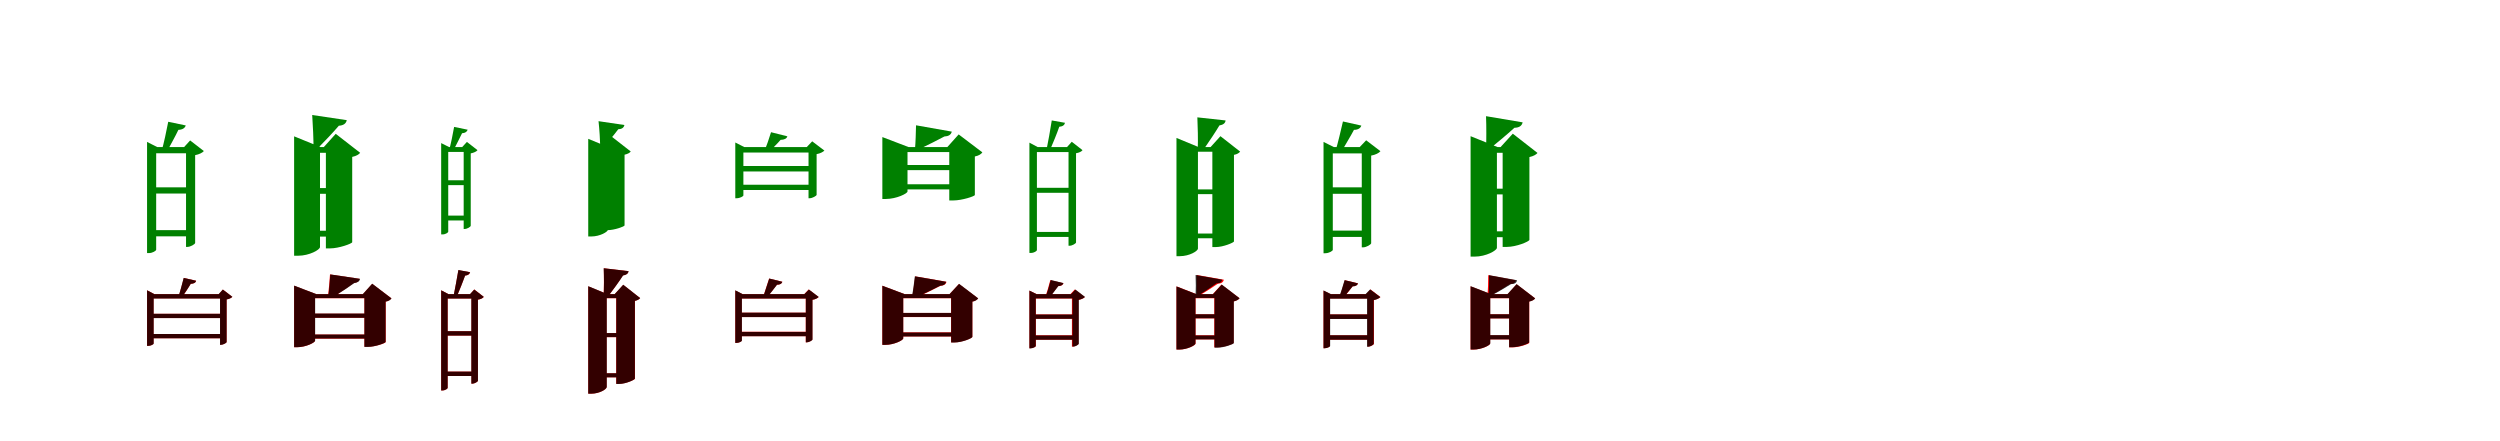 <?xml version="1.0" encoding="UTF-8"?>
<svg width="1700" height="300" xmlns="http://www.w3.org/2000/svg">
<rect width="100%" height="100%" fill="white"/>
<g fill="green" transform="translate(100 100) scale(0.1 -0.1)"><path d="M-0.0 0.0V-721.0H12.0C38.0 -721.0 62.0 -705.0 62.0 -698.0V-42.0H300.0V0.0H69.0L0.0 35.0ZM265.0 0.0V-679.0H274.0C295.0 -679.0 326.0 -661.0 327.0 -652.0V-55.0C354.0 -50.0 378.0 -38.0 386.0 -27.0L293.0 45.0L252.0 0.0ZM25.0 -565.0V-607.0H295.0V-565.0ZM25.0 -274.0V-316.0H295.0V-274.0ZM144.0 172.0C133.0 113.0 113.0 21.0 99.0 -27.0H137.0C159.0 14.0 193.0 74.0 213.0 117.0C242.0 118.0 258.0 130.0 263.0 147.0Z"/></g>
<g fill="green" transform="translate(200 100) scale(0.1 -0.1)"><path d="M0.0 0.0V-739.0H27.0C104.0 -739.0 176.0 -698.0 176.0 -680.0V-39.0H286.0V0.0H179.0L0.0 73.0ZM216.0 0.0V-689.0H245.0C304.0 -689.0 393.0 -657.0 395.0 -647.0V-67.0C423.0 -61.0 441.0 -50.0 449.0 -39.0L283.0 90.0L202.0 0.0ZM89.0 -569.0V-609.0H285.0V-569.0ZM89.0 -279.0V-318.0H285.0V-279.0ZM123.0 218.0C128.0 151.0 132.0 49.0 132.0 -9.0H160.0C202.0 33.0 266.0 100.0 304.0 145.0C335.0 147.0 353.0 159.0 358.0 183.0Z"/></g>
<g fill="green" transform="translate(300 100) scale(0.1 -0.1)"><path d="M0.0 0.0V-594.0H10.0C30.0 -594.0 48.0 -581.0 48.0 -576.0V-33.0H179.0V0.0H54.0L0.0 27.0ZM153.0 0.0V-557.0H160.0C176.0 -557.0 200.0 -543.0 201.0 -535.0V-43.0C222.0 -39.0 241.0 -30.0 247.0 -21.0L175.0 35.0L143.0 0.0ZM20.0 -466.0V-499.0H175.0V-466.0ZM20.0 -226.0V-259.0H175.0V-226.0ZM88.0 137.0C80.0 90.0 65.0 17.0 54.0 -21.0H84.0C100.0 11.0 126.0 60.0 142.0 94.0C164.0 95.0 176.0 105.0 180.0 118.0Z"/></g>
<g fill="green" transform="translate(400 100) scale(0.1 -0.1)"><path d="M0.0 0.0V-608.0H21.0C80.0 -608.0 134.0 -576.0 134.0 -562.0V-30.0H158.0V0.0H136.0L0.0 56.0ZM111.0 0.0V-565.0H132.0C177.0 -565.0 245.0 -541.0 247.0 -533.0V-52.0C269.0 -47.0 283.0 -39.0 289.0 -30.0L162.0 69.0L100.0 0.0ZM69.0 -469.0V-500.0H157.0V-469.0ZM69.0 -230.0V-260.0H157.0V-230.0ZM70.0 176.0C76.0 123.0 81.0 41.0 82.0 -5.0H100.0C131.0 30.0 177.0 84.0 204.0 121.0C229.0 122.0 242.0 132.0 246.0 150.0Z"/></g>
<g fill="green" transform="translate(500 100) scale(0.1 -0.1)"><path d="M-0.0 0.0V-348.0H10.0C31.0 -348.0 55.0 -335.0 55.0 -329.0V-37.0H540.0V0.0H61.0L0.0 31.0ZM498.0 0.0V-348.0H506.0C524.0 -348.0 552.0 -332.0 553.0 -325.0V-48.0C577.0 -44.0 597.0 -33.0 606.0 -24.0L523.0 39.0L486.0 0.0ZM13.0 -256.0V-292.0H529.0V-256.0ZM13.0 -129.0V-166.0H529.0V-129.0ZM243.0 101.0C232.0 64.0 211.0 3.0 198.0 -28.0H235.0C256.0 -5.0 288.0 25.0 308.0 49.0C333.0 49.0 350.0 58.0 354.0 73.0Z"/></g>
<g fill="green" transform="translate(600 100) scale(0.1 -0.1)"><path d="M0.0 0.0V-353.0H24.0C95.0 -353.0 171.0 -316.0 171.0 -302.0V-34.0H531.0V0.0H178.0L0.0 68.0ZM455.0 0.0V-363.0H484.0C540.0 -363.0 628.0 -335.0 629.0 -326.0V-64.0C656.0 -59.0 673.0 -47.0 680.0 -36.0L519.0 86.0L442.0 0.0ZM83.0 -253.0V-288.0H534.0V-253.0ZM83.0 -122.0V-157.0H534.0V-122.0ZM229.0 148.0C228.0 101.0 226.0 29.0 222.0 -13.0L255.0 -12.0C302.0 10.0 377.0 48.0 422.0 72.0C449.0 73.0 467.0 83.0 472.0 105.0Z"/></g>
<g fill="green" transform="translate(700 100) scale(0.1 -0.1)"><path d="M0.0 0.0V-720.0H10.0C32.0 -720.0 51.0 -707.0 51.0 -700.0V-34.0H297.0V0.0H56.0L0.0 30.0ZM266.0 0.0V-671.0H274.0C291.0 -671.0 316.0 -656.0 317.0 -649.0V-42.0C337.0 -39.0 356.0 -30.0 361.0 -21.0L288.0 36.0L256.0 0.0ZM24.0 -577.0V-611.0H290.0V-577.0ZM24.0 -277.0V-311.0H290.0V-277.0ZM152.0 181.0C143.0 120.0 126.0 29.0 116.0 -20.0H140.0C159.0 24.0 187.0 91.0 203.0 138.0C227.0 140.0 239.0 150.0 242.0 165.0Z"/></g>
<g fill="green" transform="translate(800 100) scale(0.1 -0.1)"><path d="M0.0 0.0V-742.0H23.0C88.0 -742.0 146.0 -707.0 146.0 -690.0V-32.0H304.0V0.0H150.0L0.0 62.0ZM244.0 0.0V-680.0H268.0C318.0 -680.0 389.0 -650.0 391.0 -642.0V-53.0C413.0 -49.0 426.0 -40.0 433.0 -31.0L299.0 74.0L232.0 0.0ZM71.0 -588.0V-620.0H307.0V-588.0ZM71.0 -288.0V-320.0H307.0V-288.0ZM142.0 202.0C145.0 140.0 147.0 48.0 145.0 -5.0L193.0 -4.0C221.0 36.0 266.0 103.0 292.0 147.0C316.0 151.0 332.0 161.0 334.0 181.0Z"/></g>
<g fill="green" transform="translate(900 100) scale(0.1 -0.1)"><path d="M-0.0 0.0V-722.0H11.0C38.0 -722.0 63.0 -706.0 63.0 -699.0V-43.0H283.0V0.0H70.0L0.0 35.0ZM260.0 0.0V-682.0H269.0C291.0 -682.0 323.0 -663.0 324.0 -654.0V-58.0C353.0 -53.0 378.0 -40.0 387.0 -28.0L290.0 46.0L246.0 0.0ZM29.0 -568.0V-611.0H296.0V-568.0ZM29.0 -274.0V-318.0H296.0V-274.0ZM132.0 174.0C119.0 116.0 97.0 25.0 83.0 -22.0H127.0C149.0 17.0 185.0 75.0 207.0 117.0C235.0 117.0 252.0 129.0 257.0 146.0Z"/></g>
<g fill="green" transform="translate(1000 100) scale(0.1 -0.1)"><path d="M0.0 0.0V-745.0H27.0C106.0 -745.0 179.0 -703.0 179.0 -685.0V-39.0H320.0V0.0H183.0L0.0 74.0ZM218.0 0.0V-679.0H247.0C310.0 -679.0 398.0 -643.0 400.0 -631.0V-68.0C428.0 -62.0 446.0 -51.0 455.0 -40.0L287.0 91.0L204.0 0.0ZM94.0 -573.0V-613.0H306.0V-573.0ZM94.0 -283.0V-322.0H306.0V-283.0ZM105.0 210.0C108.0 142.0 107.0 38.0 106.0 -21.0H117.0C170.0 20.0 249.0 86.0 298.0 131.0C330.0 132.0 348.0 143.0 354.0 168.0Z"/></g>
<g fill="red" transform="translate(100 200) scale(0.1 -0.1)"><path d="M0.0 0.0V-352.0H8.0C25.0 -352.0 44.0 -341.0 44.0 -336.0V-29.0H535.0V0.0H49.0L0.0 26.0ZM497.0 0.0V-344.0H503.0C518.0 -344.0 540.0 -332.0 541.0 -326.0V-36.0C558.0 -33.0 574.0 -26.0 580.0 -19.0L516.0 31.0L488.0 0.0ZM12.0 -271.0V-300.0H523.0V-271.0ZM12.0 -134.0V-163.0H523.0V-134.0ZM250.0 110.0C240.0 71.0 223.0 11.0 213.0 -22.0H237.0C256.0 5.0 281.0 42.0 297.0 70.0C318.0 70.0 331.0 78.0 334.0 91.0Z"/></g>
<g fill="black" opacity=".8" transform="translate(100 200) scale(0.1 -0.1)"><path d="M0.0 0.0V-352.0H8.0C25.0 -352.0 45.0 -342.0 45.0 -336.0V-30.0H534.0V0.0H49.0L0.0 26.0ZM496.0 0.0V-345.0H503.0C517.0 -345.0 540.0 -332.0 541.0 -326.0V-36.0C558.0 -34.0 573.0 -26.0 580.0 -18.0L515.0 31.0L487.0 0.0ZM12.0 -271.0V-300.0H521.0V-271.0ZM12.0 -134.0V-163.0H521.0V-134.0ZM249.0 110.0C240.0 71.0 222.0 11.0 213.0 -21.0H237.0C255.0 5.0 281.0 42.0 297.0 70.0C318.0 71.0 331.0 78.0 333.0 91.0Z"/></g>
<g fill="red" transform="translate(200 200) scale(0.1 -0.1)"><path d="M0.0 0.0V-361.0H20.0C79.0 -361.0 142.0 -330.0 142.0 -317.0V-28.0H543.0V0.0H150.0L0.0 57.0ZM478.0 0.0V-358.0H503.0C550.0 -358.0 622.0 -334.0 623.0 -326.0V-51.0C644.0 -47.0 656.0 -37.0 662.0 -29.0L531.0 70.0L468.0 0.0ZM66.0 -275.0V-303.0H551.0V-275.0ZM66.0 -133.0V-161.0H551.0V-133.0ZM244.0 134.0C241.0 91.0 236.0 28.0 231.0 -8.0H284.0C317.0 13.0 373.0 52.0 405.0 75.0C427.0 78.0 442.0 86.0 445.0 104.0Z"/></g>
<g fill="black" opacity=".8" transform="translate(200 200) scale(0.1 -0.1)"><path d="M0.0 0.0V-361.0H20.0C80.0 -361.0 143.0 -329.0 143.0 -316.0V-27.0H545.0V0.0H151.0L0.0 58.0ZM478.0 0.0V-359.0H503.0C550.0 -359.0 621.0 -333.0 622.0 -325.0V-51.0C644.0 -48.0 656.0 -38.0 662.0 -29.0L531.0 71.0L467.0 0.0ZM66.0 -275.0V-302.0H552.0V-275.0ZM66.0 -132.0V-161.0H552.0V-132.0ZM246.0 134.0C243.0 91.0 239.0 28.0 233.0 -9.0L285.0 -7.0C319.0 13.0 376.0 51.0 409.0 75.0C430.0 78.0 446.0 86.0 448.0 104.0Z"/></g>
<g fill="red" transform="translate(300 200) scale(0.1 -0.1)"><path d="M0.0 0.0V-655.0H8.0C28.0 -655.0 44.0 -643.0 44.0 -637.0V-30.0H226.0V0.0H49.0L0.0 26.0ZM206.0 0.0V-609.0H212.0C227.0 -609.0 249.0 -596.0 250.0 -589.0V-38.0C268.0 -35.0 285.0 -27.0 290.0 -19.0L225.0 32.0L197.0 0.0ZM24.0 -527.0V-557.0H228.0V-527.0ZM24.0 -252.0V-282.0H228.0V-252.0ZM117.0 163.0C108.0 109.0 93.0 29.0 84.0 -15.0H107.0C124.0 25.0 148.0 84.0 162.0 126.0C183.0 127.0 194.0 136.0 197.0 149.0Z"/></g>
<g fill="black" opacity=".8" transform="translate(300 200) scale(0.1 -0.1)"><path d="M0.0 0.0V-655.0H8.0C28.0 -655.0 44.0 -643.0 44.0 -637.0V-30.0H226.0V0.0H49.0L0.0 26.0ZM205.0 0.0V-609.0H212.0C227.0 -609.0 249.0 -596.0 250.0 -589.0V-37.0C268.0 -35.0 285.0 -27.0 289.0 -18.0L225.0 31.0L196.0 0.0ZM23.0 -527.0V-557.0H228.0V-527.0ZM23.0 -252.0V-282.0H228.0V-252.0ZM117.0 164.0C108.0 110.0 93.0 29.0 84.0 -14.0H107.0C123.0 24.0 148.0 84.0 163.0 126.0C183.0 128.0 193.0 137.0 196.0 149.0Z"/></g>
<g fill="red" transform="translate(400 200) scale(0.1 -0.1)"><path d="M0.0 0.0V-677.0H20.0C76.0 -677.0 125.0 -647.0 125.0 -632.0V-28.0H255.0V0.0H129.0L0.0 53.0ZM190.0 0.0V-610.0H211.0C255.0 -610.0 316.0 -583.0 318.0 -575.0V-46.0C336.0 -42.0 347.0 -34.0 353.0 -27.0L238.0 63.0L180.0 0.0ZM63.0 -538.0V-566.0H252.0V-538.0ZM63.0 -265.0V-293.0H252.0V-265.0ZM106.0 176.0C107.0 120.0 107.0 38.0 105.0 -9.0H140.0C167.0 27.0 211.0 87.0 236.0 127.0C258.0 130.0 271.0 139.0 274.0 156.0Z"/></g>
<g fill="black" opacity=".8" transform="translate(400 200) scale(0.1 -0.1)"><path d="M0.0 0.0V-677.0H20.0C77.0 -677.0 126.0 -646.0 126.0 -631.0V-27.0H255.0V0.0H130.0L0.0 54.0ZM191.0 0.0V-611.0H210.0C255.0 -611.0 315.0 -583.0 317.0 -575.0V-46.0C336.0 -42.0 347.0 -35.0 353.0 -27.0L238.0 64.0L180.0 0.0ZM63.0 -538.0V-566.0H252.0V-538.0ZM63.0 -265.0V-292.0H252.0V-265.0ZM105.0 176.0C108.0 121.0 108.0 38.0 106.0 -9.0L140.0 -8.0C168.0 28.0 211.0 87.0 237.0 127.0C258.0 130.0 272.0 139.0 274.0 156.0Z"/></g>
<g fill="red" transform="translate(500 200) scale(0.1 -0.1)"><path d="M0.0 0.0V-332.0H6.0C25.0 -332.0 44.0 -321.0 44.0 -316.0V-30.0H504.0V0.0H49.0L0.0 25.0ZM479.0 0.0V-328.0H485.0C500.0 -328.0 523.0 -315.0 524.0 -309.0V-39.0C543.0 -36.0 560.0 -28.0 567.0 -20.0L499.0 32.0L469.0 0.0ZM16.0 -256.0V-286.0H508.0V-256.0ZM16.0 -126.0V-156.0H508.0V-126.0ZM230.0 106.0C219.0 70.0 200.0 14.0 190.0 -17.0H220.0C239.0 7.0 265.0 39.0 283.0 64.0C303.0 63.0 317.0 71.0 320.0 84.0Z"/></g>
<g fill="black" opacity=".8" transform="translate(500 200) scale(0.1 -0.1)"><path d="M0.0 0.0V-332.0H7.0C25.0 -332.0 45.0 -322.0 45.0 -316.0V-30.0H505.0V0.0H49.0L0.0 26.0ZM480.0 0.0V-328.0H486.0C501.0 -328.0 524.0 -315.0 525.0 -309.0V-38.0C544.0 -36.0 560.0 -27.0 567.0 -19.0L501.0 31.0L470.0 0.0ZM15.0 -257.0V-286.0H510.0V-257.0ZM15.0 -126.0V-156.0H510.0V-126.0ZM231.0 106.0C220.0 70.0 200.0 14.0 191.0 -16.0H221.0C238.0 6.0 266.0 39.0 284.0 64.0C303.0 64.0 317.0 71.0 319.0 84.0Z"/></g>
<g fill="red" transform="translate(600 200) scale(0.1 -0.1)"><path d="M0.0 0.0V-345.0H20.0C79.0 -345.0 142.0 -314.0 142.0 -301.0V-28.0H566.0V0.0H151.0L0.0 57.0ZM467.0 0.0V-328.0H492.0C541.0 -328.0 611.0 -300.0 612.0 -291.0V-51.0C633.0 -47.0 645.0 -37.0 651.0 -29.0L521.0 69.0L457.0 0.0ZM70.0 -260.0V-288.0H560.0V-260.0ZM70.0 -128.0V-156.0H560.0V-128.0ZM223.0 121.0C218.0 78.0 209.0 15.0 203.0 -21.0H235.0C279.0 -2.0 351.0 34.0 394.0 56.0C417.0 58.0 432.0 65.0 436.0 84.0Z"/></g>
<g fill="black" opacity=".8" transform="translate(600 200) scale(0.1 -0.1)"><path d="M0.0 0.0V-345.0H20.0C80.0 -345.0 142.0 -313.0 142.0 -301.0V-27.0H564.0V0.0H151.0L0.0 57.0ZM468.0 0.0V-329.0H492.0C542.0 -329.0 611.0 -300.0 612.0 -291.0V-51.0C633.0 -48.0 645.0 -38.0 652.0 -29.0L522.0 70.0L457.0 0.0ZM70.0 -261.0V-288.0H558.0V-261.0ZM70.0 -128.0V-155.0H558.0V-128.0ZM221.0 121.0C216.0 79.0 208.0 16.0 201.0 -21.0L233.0 -19.0C278.0 -1.0 349.0 35.0 393.0 57.0C414.0 58.0 429.0 65.0 433.0 84.0Z"/></g>
<g fill="red" transform="translate(700 200) scale(0.1 -0.1)"><path d="M0.0 0.0V-368.0H7.0C26.0 -368.0 44.0 -357.0 44.0 -353.0V-30.0H315.0V0.0H49.0L0.0 24.0ZM289.0 0.0V-357.0H295.0C310.0 -357.0 333.0 -344.0 334.0 -338.0V-40.0C353.0 -36.0 370.0 -28.0 377.0 -20.0L309.0 32.0L279.0 0.0ZM15.0 -280.0V-310.0H310.0V-280.0ZM15.0 -138.0V-168.0H310.0V-138.0ZM142.0 95.0C134.0 62.0 118.0 8.0 108.0 -20.0H138.0C155.0 2.0 179.0 32.0 195.0 54.0C215.0 54.0 228.0 62.0 232.0 74.0Z"/></g>
<g fill="black" opacity=".8" transform="translate(700 200) scale(0.1 -0.1)"><path d="M0.0 0.0V-369.0H8.0C25.0 -369.0 43.0 -358.0 43.0 -353.0V-29.0H319.0V0.0H48.0L0.0 24.0ZM293.0 0.0V-357.0H299.0C313.0 -357.0 335.0 -344.0 336.0 -337.0V-38.0C355.0 -35.0 371.0 -27.0 378.0 -19.0L313.0 31.0L283.0 0.0ZM14.0 -281.0V-310.0H316.0V-281.0ZM14.0 -139.0V-168.0H316.0V-139.0ZM145.0 96.0C137.0 62.0 121.0 8.0 111.0 -19.0H141.0C156.0 1.0 180.0 32.0 197.0 55.0C215.0 55.0 228.0 63.0 231.0 75.0Z"/></g>
<g fill="red" transform="translate(800 200) scale(0.1 -0.1)"><path d="M0.0 0.0V-377.0H19.0C74.0 -377.0 130.0 -348.0 130.0 -336.0V-28.0H324.0V0.0H135.0L0.0 53.0ZM257.0 0.0V-362.0H279.0C322.0 -362.0 388.0 -339.0 389.0 -332.0V-50.0C410.0 -45.0 423.0 -36.0 429.0 -28.0L306.0 65.0L247.0 0.0ZM65.0 -280.0V-308.0H321.0V-280.0ZM65.0 -137.0V-165.0H321.0V-137.0ZM137.0 130.0C138.0 88.0 138.0 24.0 137.0 -12.0H152.0C189.0 10.0 247.0 47.0 282.0 71.0C305.0 72.0 318.0 80.0 322.0 98.0Z"/></g>
<g fill="black" opacity=".8" transform="translate(800 200) scale(0.1 -0.1)"><path d="M0.0 0.0V-377.0H19.0C74.0 -377.0 129.0 -347.0 129.0 -336.0V-26.0H319.0V0.0H134.0L0.0 52.0ZM259.0 0.0V-364.0H280.0C323.0 -364.0 388.0 -341.0 390.0 -333.0V-49.0C411.0 -45.0 423.0 -36.0 429.0 -28.0L308.0 65.0L249.0 0.0ZM65.0 -281.0V-308.0H316.0V-281.0ZM65.0 -137.0V-164.0H316.0V-137.0ZM130.0 130.0C132.0 89.0 132.0 25.0 130.0 -11.0L148.0 -10.0C184.0 12.0 239.0 49.0 272.0 73.0C295.0 73.0 307.0 81.0 311.0 98.0Z"/></g>
<g fill="red" transform="translate(900 200) scale(0.1 -0.1)"><path d="M0.0 0.0V-368.0H8.0C26.0 -368.0 44.0 -357.0 44.0 -353.0V-30.0H323.0V0.0H49.0L0.0 24.0ZM299.0 0.0V-357.0H305.0C320.0 -357.0 342.0 -344.0 343.0 -338.0V-40.0C363.0 -36.0 380.0 -28.0 387.0 -20.0L319.0 32.0L289.0 0.0ZM14.0 -280.0V-310.0H328.0V-280.0ZM14.0 -138.0V-168.0H328.0V-138.0ZM145.0 95.0C135.0 62.0 119.0 8.0 108.0 -20.0H140.0C157.0 2.0 182.0 31.0 198.0 53.0C218.0 53.0 231.0 61.0 235.0 73.0Z"/></g>
<g fill="black" opacity=".8" transform="translate(900 200) scale(0.1 -0.1)"><path d="M0.0 0.0V-368.0H8.0C26.0 -368.0 45.0 -357.0 45.0 -353.0V-31.0H319.0V0.0H50.0L0.0 25.0ZM296.0 0.0V-358.0H302.0C317.0 -358.0 340.0 -345.0 341.0 -338.0V-41.0C362.0 -37.0 379.0 -28.0 386.0 -20.0L317.0 32.0L286.0 0.0ZM15.0 -280.0V-310.0H322.0V-280.0ZM15.0 -138.0V-169.0H322.0V-138.0ZM143.0 95.0C134.0 62.0 117.0 8.0 106.0 -19.0H139.0C155.0 1.0 181.0 31.0 198.0 53.0C218.0 52.0 231.0 61.0 234.0 73.0Z"/></g>
<g fill="red" transform="translate(1000 200) scale(0.1 -0.1)"><path d="M0.0 0.0V-377.0H19.0C75.0 -377.0 133.0 -348.0 133.0 -336.0V-28.0H328.0V0.0H137.0L0.0 53.0ZM262.0 0.0V-362.0H285.0C330.0 -362.0 398.0 -339.0 399.0 -331.0V-50.0C420.0 -46.0 433.0 -37.0 439.0 -29.0L313.0 67.0L252.0 0.0ZM68.0 -280.0V-308.0H324.0V-280.0ZM68.0 -137.0V-165.0H324.0V-137.0ZM120.0 129.0C120.0 87.0 118.0 23.0 115.0 -13.0L130.0 -14.0C169.0 8.0 230.0 45.0 266.0 68.0C289.0 69.0 302.0 76.0 307.0 94.0Z"/></g>
<g fill="black" opacity=".8" transform="translate(1000 200) scale(0.1 -0.1)"><path d="M0.0 0.0V-377.0H19.0C76.0 -377.0 134.0 -347.0 134.0 -335.0V-27.0H333.0V0.0H139.0L0.0 54.0ZM262.0 0.0V-361.0H283.0C329.0 -361.0 396.0 -337.0 398.0 -328.0V-51.0C419.0 -47.0 433.0 -38.0 439.0 -29.0L313.0 68.0L251.0 0.0ZM69.0 -279.0V-308.0H326.0V-279.0ZM69.0 -137.0V-165.0H326.0V-137.0ZM125.0 129.0C127.0 87.0 125.0 22.0 123.0 -15.0L134.0 -14.0C175.0 8.0 237.0 44.0 275.0 68.0C299.0 68.0 312.0 76.0 316.0 94.0Z"/></g>
</svg>
